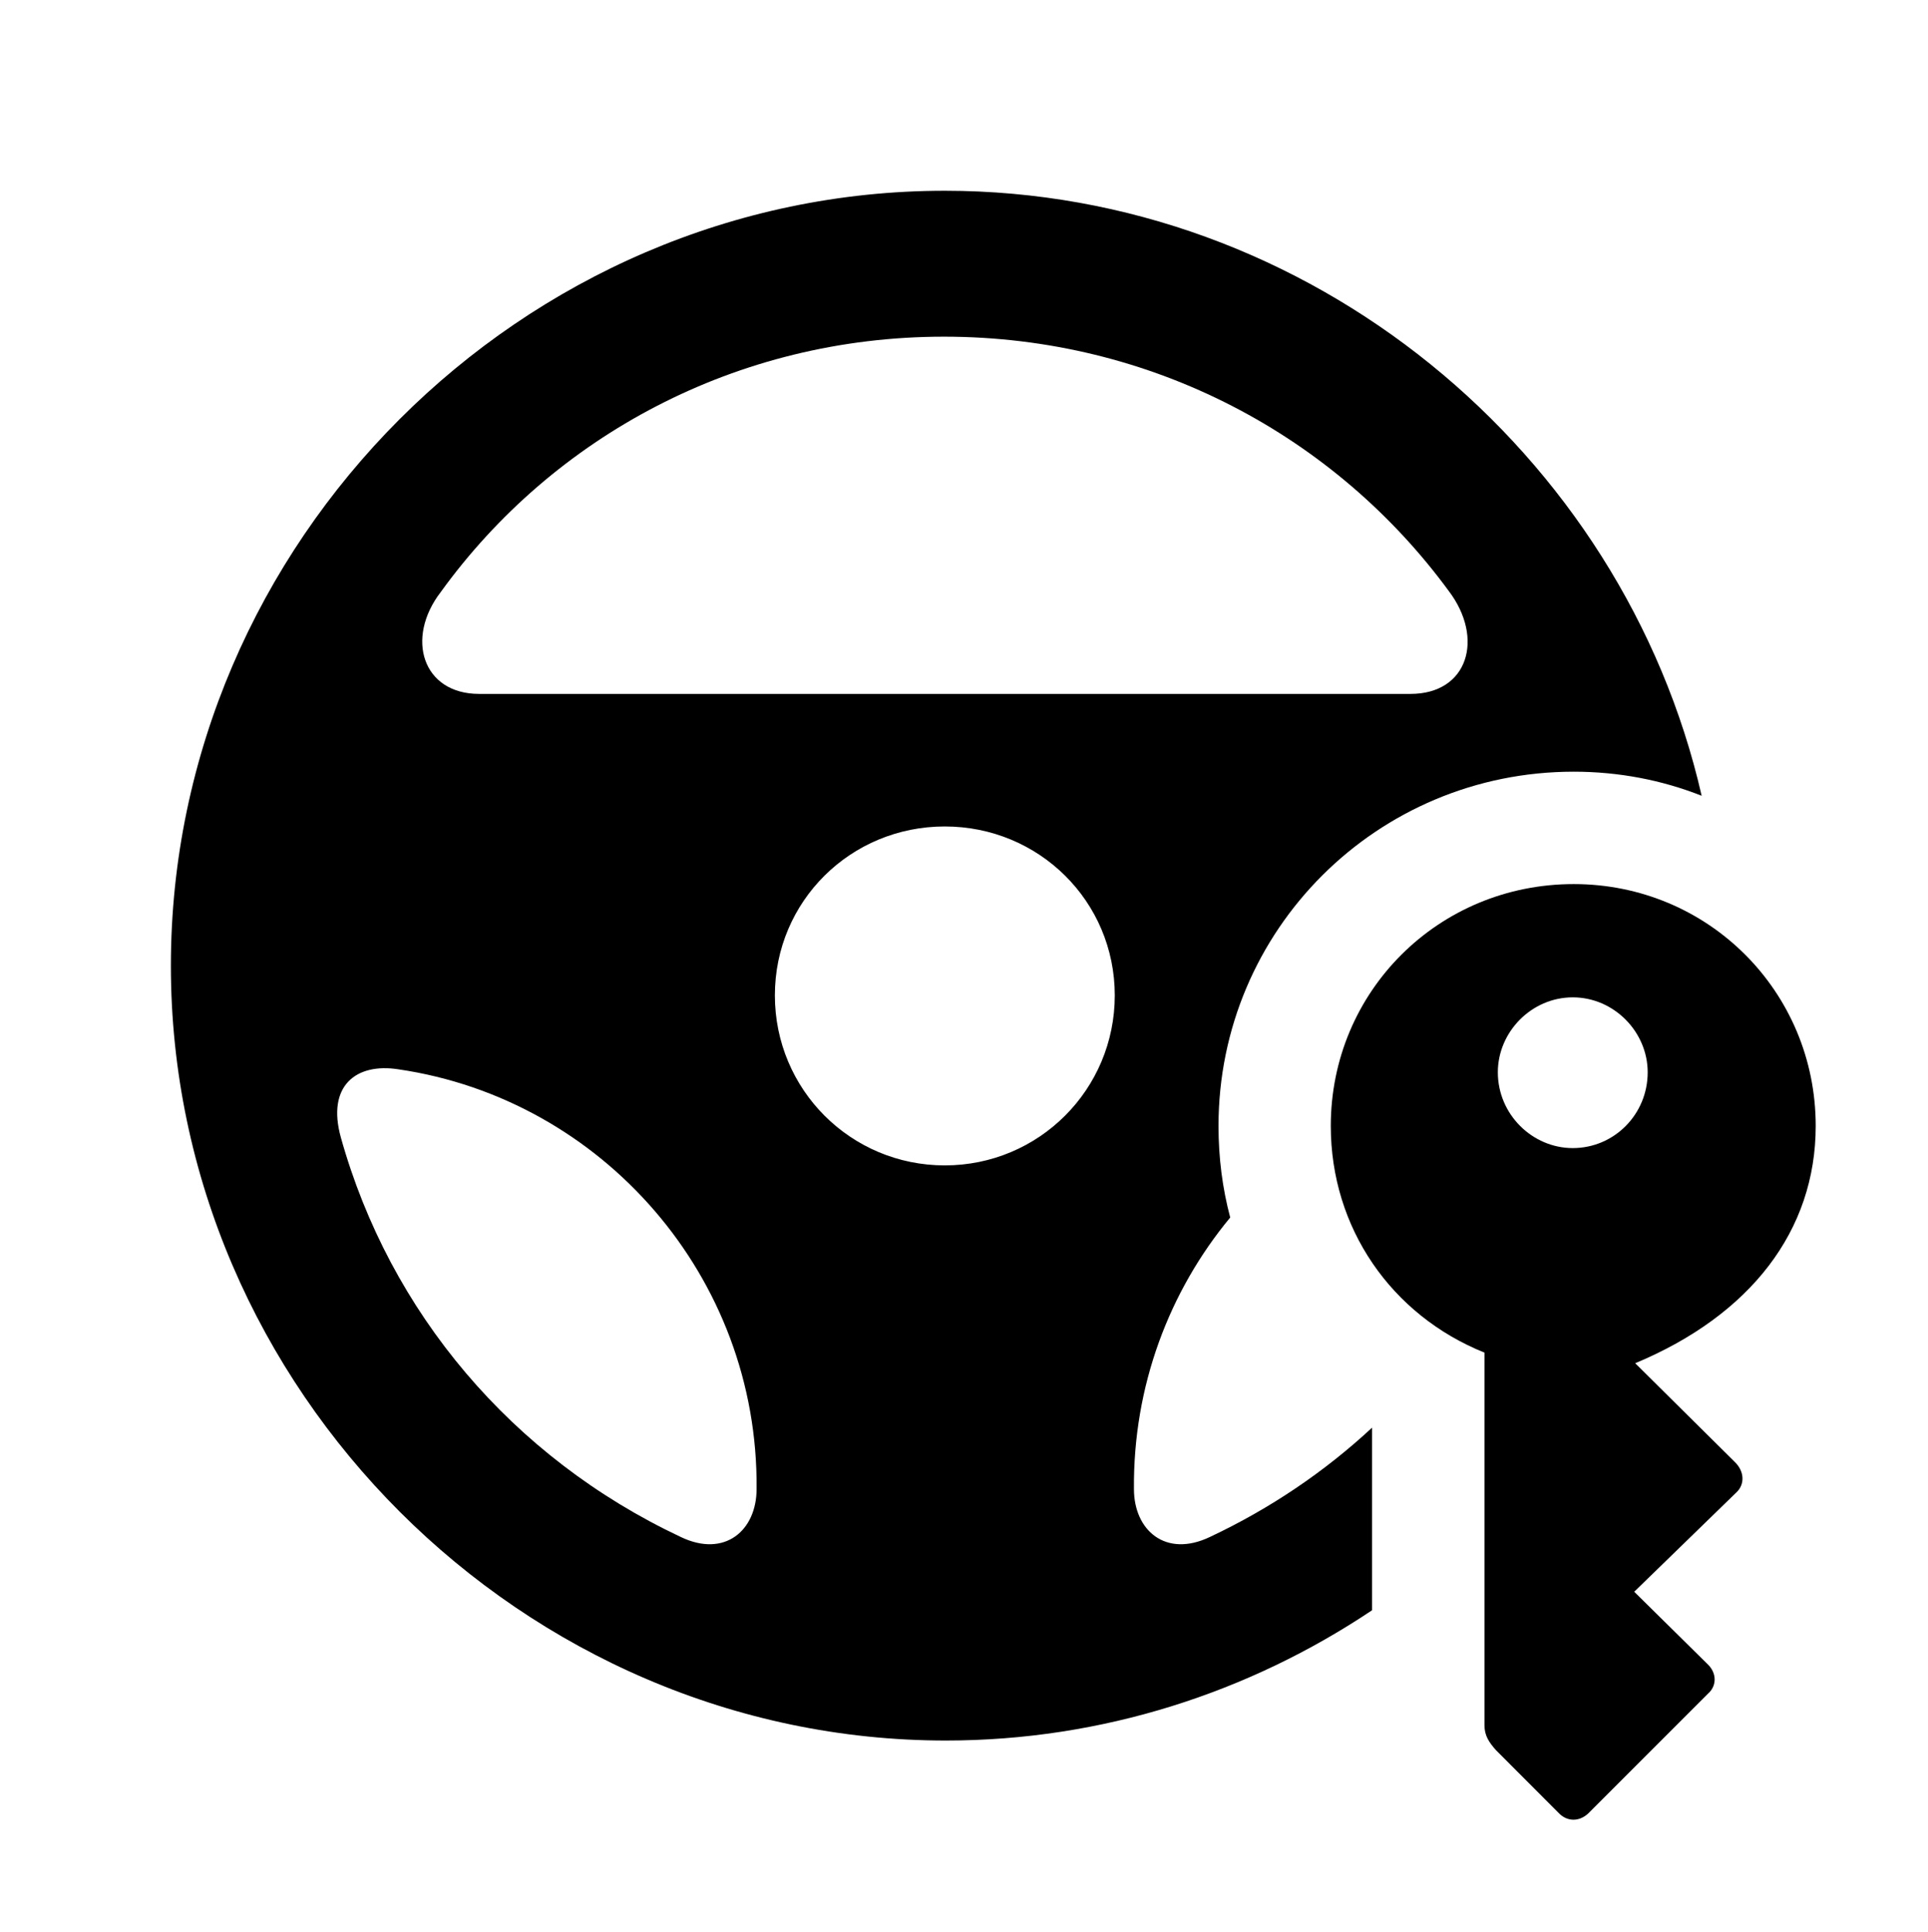 <svg version="1.1" xmlns="http://www.w3.org/2000/svg" xmlns:xlink="http://www.w3.org/1999/xlink" width="19.609" height="19.651" viewBox="0 0 19.609 19.651">
 <g>
  <rect height="19.651" opacity="0" width="19.609" x="0" y="0"/>
  <path d="M17.307 8.093C16.905 7.934 16.465 7.848 16.006 7.848C14.004 7.848 12.393 9.459 12.393 11.451C12.393 11.774 12.433 12.085 12.512 12.382C11.892 13.13 11.524 14.095 11.533 15.143C11.533 15.563 11.855 15.846 12.305 15.631C12.921 15.341 13.475 14.965 13.955 14.519L13.955 16.376C12.706 17.212 11.212 17.701 9.619 17.701C5.322 17.701 1.738 14.127 1.738 9.821C1.738 5.514 5.312 1.94 9.609 1.94C13.323 1.94 16.507 4.598 17.307 8.093ZM3.467 11.569C3.965 13.346 5.205 14.821 6.924 15.631C7.373 15.846 7.695 15.563 7.695 15.143C7.715 12.985 6.123 11.178 4.053 10.875C3.623 10.807 3.32 11.041 3.467 11.569ZM7.881 10.123C7.881 11.08 8.652 11.852 9.609 11.852C10.566 11.852 11.338 11.08 11.338 10.123C11.338 9.166 10.566 8.405 9.609 8.405C8.652 8.405 7.881 9.166 7.881 10.123ZM4.482 6.022C4.121 6.491 4.297 7.057 4.873 7.057L14.346 7.057C14.932 7.057 15.098 6.491 14.736 6.012C13.584 4.44 11.719 3.424 9.6 3.424C7.49 3.424 5.625 4.44 4.482 6.022Z" fill="currentColor"/>
  <path d="M16.006 8.991C14.629 8.991 13.535 10.084 13.535 11.451C13.535 12.487 14.15 13.375 15.098 13.756L15.098 17.545C15.098 17.653 15.146 17.721 15.215 17.799L15.859 18.444C15.938 18.522 16.055 18.532 16.152 18.444L17.373 17.223C17.461 17.145 17.461 17.018 17.373 16.93L16.621 16.188L17.666 15.172C17.744 15.094 17.744 14.967 17.646 14.87L16.631 13.864C17.803 13.375 18.467 12.516 18.467 11.451C18.467 10.084 17.373 8.991 16.006 8.991ZM15.996 10.143C16.416 10.143 16.758 10.495 16.758 10.905C16.758 11.334 16.416 11.676 15.996 11.676C15.586 11.676 15.234 11.334 15.234 10.905C15.234 10.495 15.576 10.143 15.996 10.143Z" fill="currentColor"/>
 </g>
</svg>
